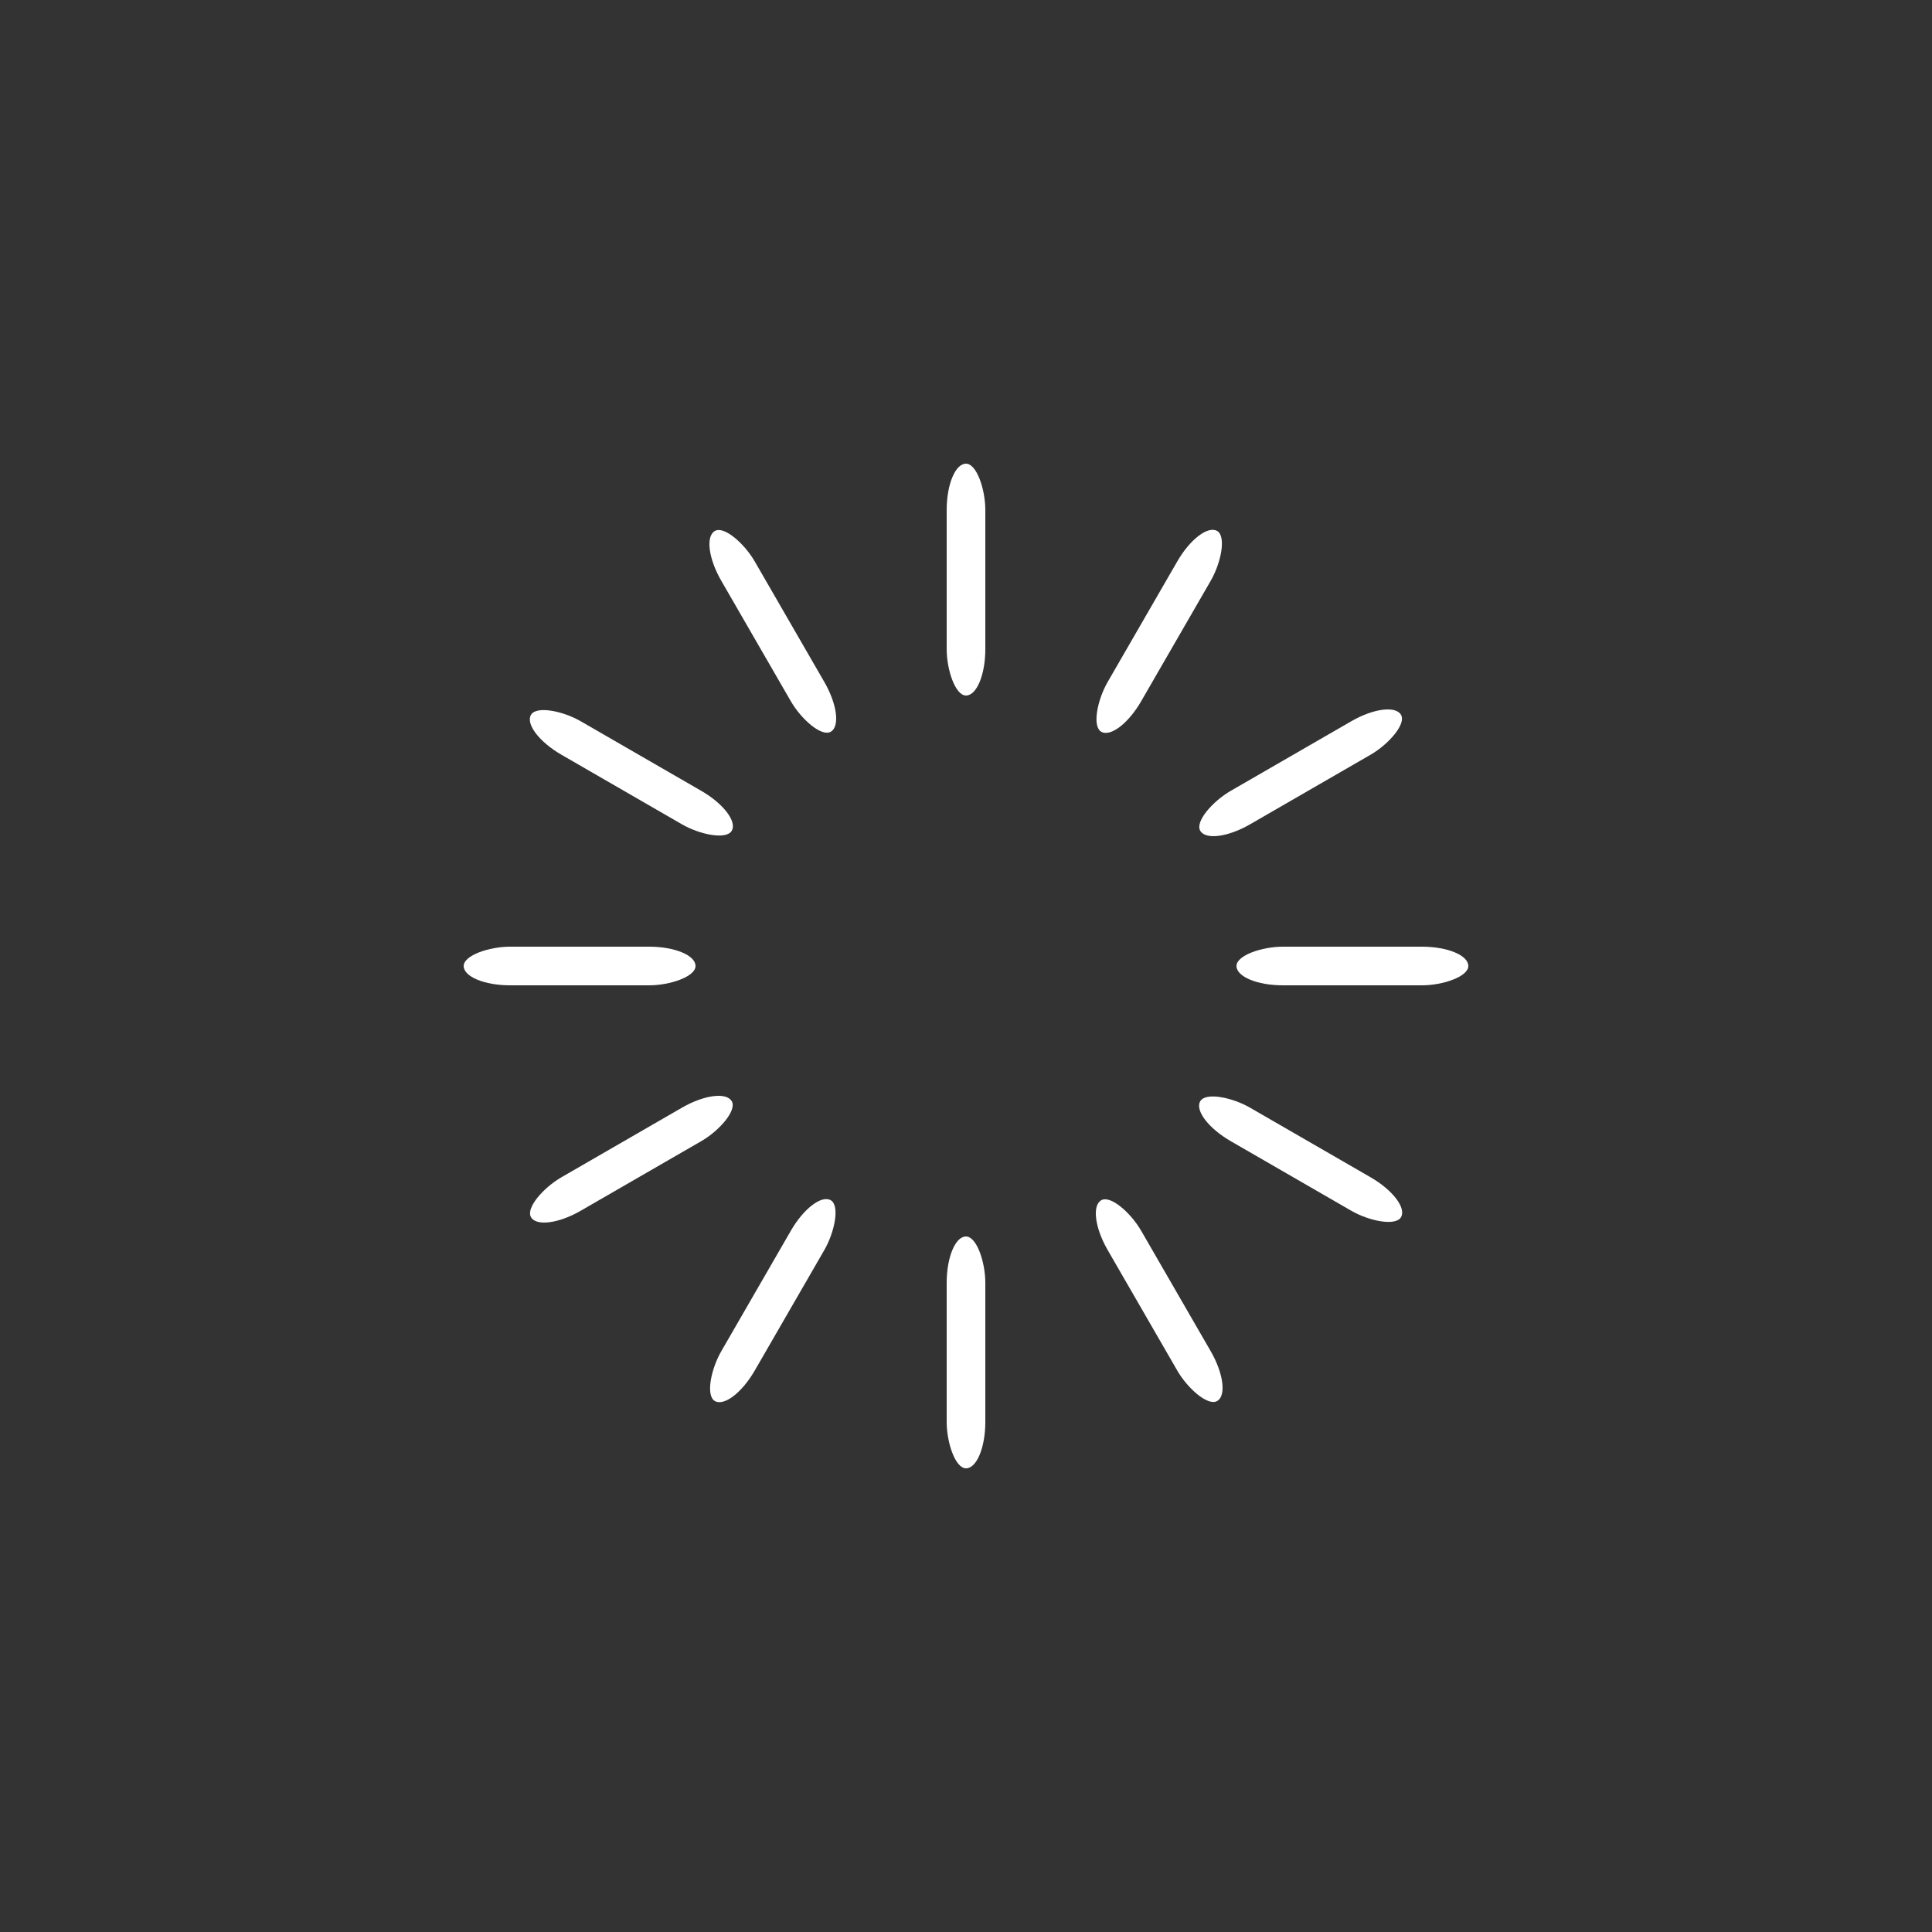 <svg class="lds-spinner" width="200px"  height="200px"  xmlns="http://www.w3.org/2000/svg" xmlns:xlink="http://www.w3.org/1999/xlink" viewBox="0 0 100 100" preserveAspectRatio="xMidYMid" style="background: none;"><rect x="0" y="0" width="100" height="100" fill="#333333" stroke="none"/><g transform="rotate(0 50 50)">
  <rect x="49" y="24" rx="4.9" ry="2.4" width="2" height="12" fill="#ffffff">
    <animate attributeName="opacity" values="1;0" times="0;1" dur="0.5s" begin="-0.458s" repeatCount="indefinite"></animate>
  </rect>
</g><g transform="rotate(30 50 50)">
  <rect x="49" y="24" rx="4.9" ry="2.4" width="2" height="12" fill="#ffffff">
    <animate attributeName="opacity" values="1;0" times="0;1" dur="0.5s" begin="-0.417s" repeatCount="indefinite"></animate>
  </rect>
</g><g transform="rotate(60 50 50)">
  <rect x="49" y="24" rx="4.9" ry="2.4" width="2" height="12" fill="#ffffff">
    <animate attributeName="opacity" values="1;0" times="0;1" dur="0.5s" begin="-0.375s" repeatCount="indefinite"></animate>
  </rect>
</g><g transform="rotate(90 50 50)">
  <rect x="49" y="24" rx="4.9" ry="2.4" width="2" height="12" fill="#ffffff">
    <animate attributeName="opacity" values="1;0" times="0;1" dur="0.5s" begin="-0.333s" repeatCount="indefinite"></animate>
  </rect>
</g><g transform="rotate(120 50 50)">
  <rect x="49" y="24" rx="4.9" ry="2.4" width="2" height="12" fill="#ffffff">
    <animate attributeName="opacity" values="1;0" times="0;1" dur="0.5s" begin="-0.292s" repeatCount="indefinite"></animate>
  </rect>
</g><g transform="rotate(150 50 50)">
  <rect x="49" y="24" rx="4.9" ry="2.4" width="2" height="12" fill="#ffffff">
    <animate attributeName="opacity" values="1;0" times="0;1" dur="0.5s" begin="-0.25s" repeatCount="indefinite"></animate>
  </rect>
</g><g transform="rotate(180 50 50)">
  <rect x="49" y="24" rx="4.9" ry="2.4" width="2" height="12" fill="#ffffff">
    <animate attributeName="opacity" values="1;0" times="0;1" dur="0.5s" begin="-0.208s" repeatCount="indefinite"></animate>
  </rect>
</g><g transform="rotate(210 50 50)">
  <rect x="49" y="24" rx="4.9" ry="2.4" width="2" height="12" fill="#ffffff">
    <animate attributeName="opacity" values="1;0" times="0;1" dur="0.5s" begin="-0.167s" repeatCount="indefinite"></animate>
  </rect>
</g><g transform="rotate(240 50 50)">
  <rect x="49" y="24" rx="4.9" ry="2.4" width="2" height="12" fill="#ffffff">
    <animate attributeName="opacity" values="1;0" times="0;1" dur="0.5s" begin="-0.125s" repeatCount="indefinite"></animate>
  </rect>
</g><g transform="rotate(270 50 50)">
  <rect x="49" y="24" rx="4.9" ry="2.4" width="2" height="12" fill="#ffffff">
    <animate attributeName="opacity" values="1;0" times="0;1" dur="0.5s" begin="-0.083s" repeatCount="indefinite"></animate>
  </rect>
</g><g transform="rotate(300 50 50)">
  <rect x="49" y="24" rx="4.9" ry="2.4" width="2" height="12" fill="#ffffff">
    <animate attributeName="opacity" values="1;0" times="0;1" dur="0.5s" begin="-0.042s" repeatCount="indefinite"></animate>
  </rect>
</g><g transform="rotate(330 50 50)">
  <rect x="49" y="24" rx="4.9" ry="2.4" width="2" height="12" fill="#ffffff">
    <animate attributeName="opacity" values="1;0" times="0;1" dur="0.5s" begin="0s" repeatCount="indefinite"></animate>
  </rect>
</g></svg>